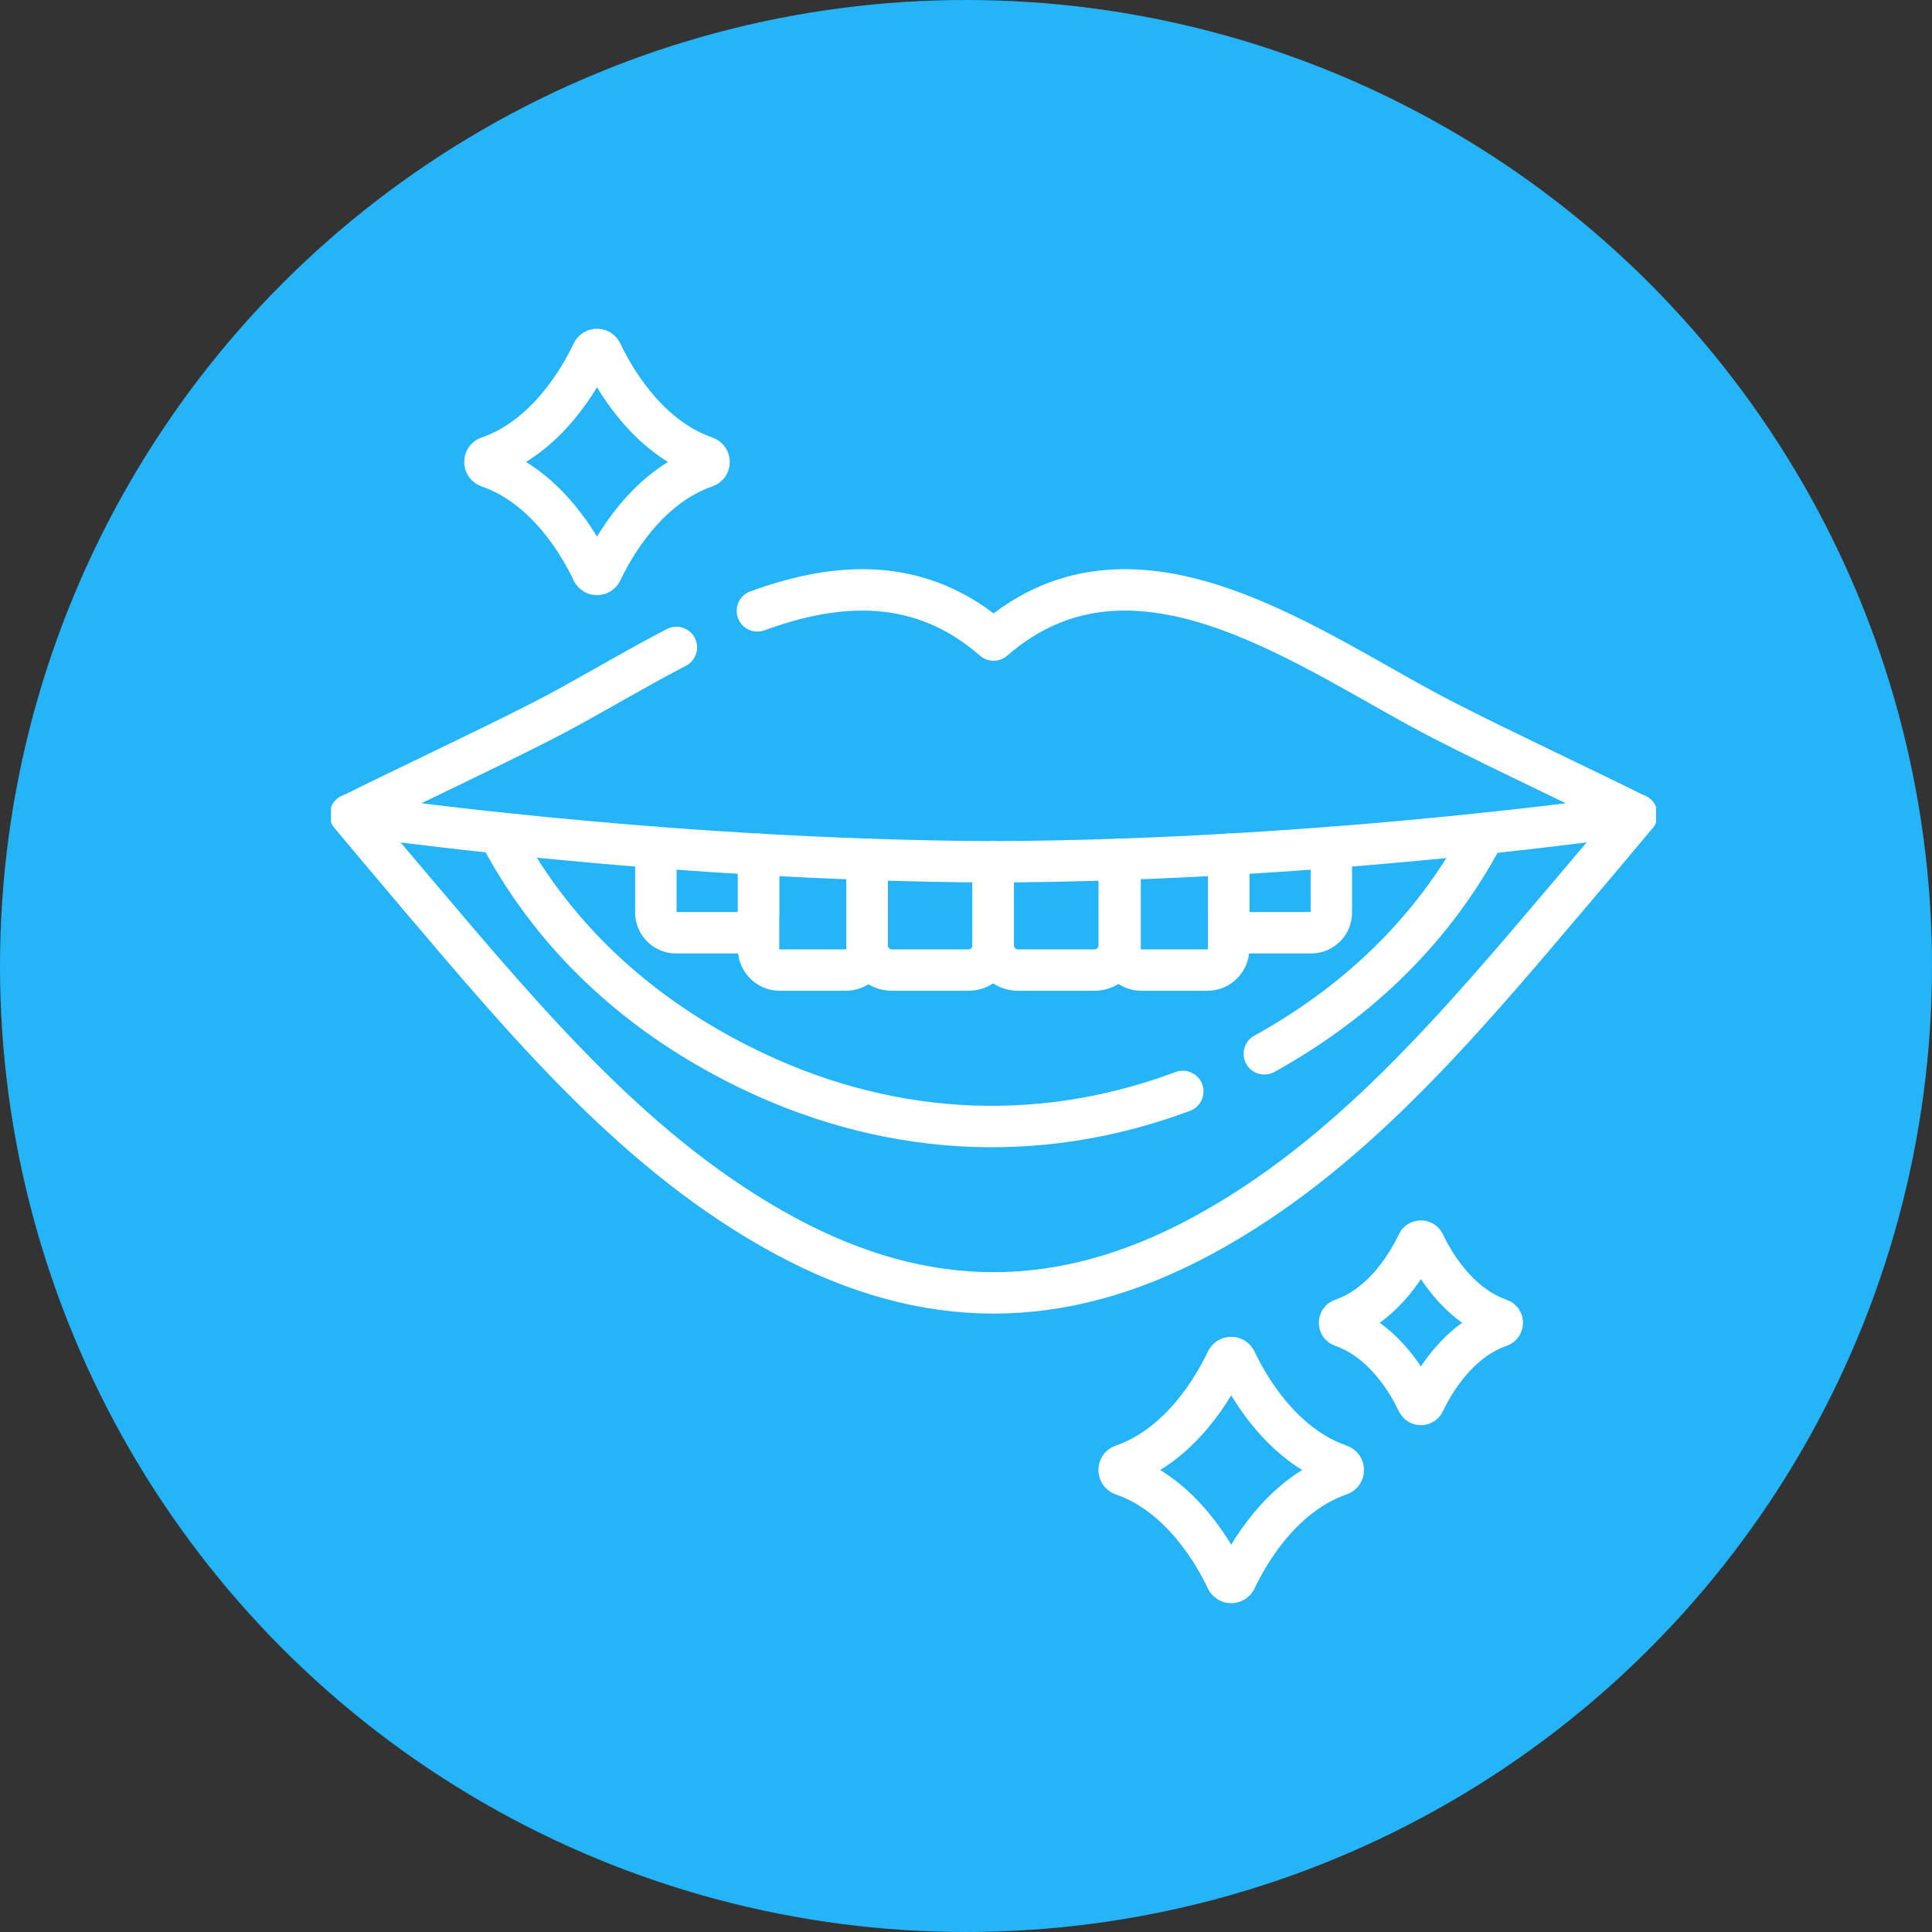 <svg width="70" height="70" viewBox="0 0 70 70" fill="none" xmlns="http://www.w3.org/2000/svg">
<rect x="0" y="0" width="70" height="70" fill="#333333" stroke="none"/>
<circle cx="35" cy="35" r="35" fill="#25B4F8"/>
<g clip-path="url(#clip0_19_16)">
<path d="M18.069 30.18C20.268 34.377 23.625 36.983 26.845 38.599C31.99 41.182 37.528 41.508 42.76 39.58L42.855 39.545" stroke="white" stroke-width="1.5" stroke-miterlimit="10" stroke-linecap="round" stroke-linejoin="round"/>
<path d="M45.809 38.182C48.769 36.546 51.767 34.037 53.786 30.196" stroke="white" stroke-width="1.5" stroke-miterlimit="10" stroke-linecap="round" stroke-linejoin="round"/>
<path d="M12.693 29.517C13.497 30.482 14.306 31.441 15.117 32.397C19.188 37.197 23.147 41.918 28.451 44.78C33.546 47.528 38.441 47.535 43.549 44.779C48.853 41.918 52.812 37.197 56.883 32.397C57.694 31.441 58.503 30.482 59.307 29.517" stroke="white" stroke-width="1.5" stroke-miterlimit="10" stroke-linecap="round" stroke-linejoin="round"/>
<path d="M31.417 31.134V34.253C31.417 34.748 31.818 35.148 32.313 35.148H35.085C35.58 35.148 35.98 34.748 35.98 34.253V31.226" stroke="white" stroke-width="1.5" stroke-miterlimit="10" stroke-linecap="round" stroke-linejoin="round"/>
<path d="M35.987 31.226V34.253C35.987 34.748 36.389 35.148 36.883 35.148H39.655C40.15 35.148 40.551 34.748 40.551 34.253V31.134" stroke="white" stroke-width="1.5" stroke-miterlimit="10" stroke-linecap="round" stroke-linejoin="round"/>
<path d="M40.583 31.134V34.377C40.583 34.803 40.928 35.148 41.355 35.148H43.744C44.17 35.148 44.516 34.803 44.516 34.377V30.953" stroke="white" stroke-width="1.5" stroke-miterlimit="10" stroke-linecap="round" stroke-linejoin="round"/>
<path d="M44.516 30.954V33.065C44.516 33.468 44.843 33.795 45.246 33.795H47.507C47.91 33.795 48.237 33.468 48.237 33.065V30.703" stroke="white" stroke-width="1.5" stroke-miterlimit="10" stroke-linecap="round" stroke-linejoin="round"/>
<path d="M31.417 31.134V34.377C31.417 34.803 31.072 35.148 30.645 35.148H28.256C27.83 35.148 27.484 34.803 27.484 34.377V30.953" stroke="white" stroke-width="1.5" stroke-miterlimit="10" stroke-linecap="round" stroke-linejoin="round"/>
<path d="M27.484 30.954V33.065C27.484 33.468 27.157 33.795 26.754 33.795H24.493C24.09 33.795 23.763 33.468 23.763 33.065V30.703" stroke="white" stroke-width="1.5" stroke-miterlimit="10" stroke-linecap="round" stroke-linejoin="round"/>
<path d="M27.442 22.133C30.36 21.067 33.34 20.875 36 23.19C41.195 18.669 47.611 23.71 52.393 26.144C54.678 27.307 57.002 28.381 59.297 29.521C59.297 29.521 48.239 31.17 36.01 31.226V31.227C36.007 31.227 36.003 31.227 36 31.227C35.997 31.227 35.994 31.227 35.99 31.227V31.226C23.761 31.17 12.703 29.521 12.703 29.521C14.998 28.381 17.322 27.307 19.607 26.144C21.068 25.401 22.681 24.414 24.365 23.531L24.507 23.457" stroke="white" stroke-width="1.5" stroke-miterlimit="10" stroke-linecap="round" stroke-linejoin="round"/>
<path d="M51.36 45.044C51.056 45.689 50.175 47.264 48.623 47.8C48.503 47.841 48.503 48.012 48.623 48.054C50.175 48.59 51.056 50.164 51.36 50.809C51.409 50.913 51.556 50.913 51.604 50.809C51.908 50.164 52.789 48.59 54.342 48.054C54.462 48.012 54.462 47.841 54.342 47.8C52.789 47.264 51.908 45.689 51.604 45.044C51.556 44.941 51.409 44.941 51.36 45.044Z" stroke="white" stroke-width="1.5" stroke-miterlimit="10" stroke-linecap="round" stroke-linejoin="round"/>
<path d="M21.462 12.767C21.043 13.655 19.83 15.825 17.692 16.562C17.527 16.62 17.527 16.855 17.692 16.913C19.83 17.65 21.043 19.82 21.462 20.708C21.529 20.85 21.732 20.85 21.799 20.708C22.218 19.82 23.431 17.65 25.568 16.913C25.734 16.855 25.734 16.62 25.568 16.562C23.431 15.825 22.218 13.655 21.799 12.767C21.732 12.625 21.529 12.625 21.462 12.767Z" stroke="white" stroke-width="1.5" stroke-miterlimit="10" stroke-linecap="round" stroke-linejoin="round"/>
<path d="M44.441 49.291C44.022 50.179 42.809 52.348 40.671 53.086C40.505 53.143 40.505 53.379 40.671 53.436C42.809 54.174 44.022 56.343 44.441 57.231C44.508 57.373 44.71 57.373 44.777 57.231C45.196 56.343 46.409 54.174 48.547 53.436C48.713 53.379 48.713 53.143 48.547 53.086C46.409 52.348 45.196 50.179 44.777 49.291C44.71 49.148 44.508 49.148 44.441 49.291Z" stroke="white" stroke-width="1.5" stroke-miterlimit="10" stroke-linecap="round" stroke-linejoin="round"/>
</g>
<defs>
<clipPath id="clip0_19_16">
<rect width="48" height="48" fill="white" transform="translate(12 11)"/>
</clipPath>
</defs>
</svg>
